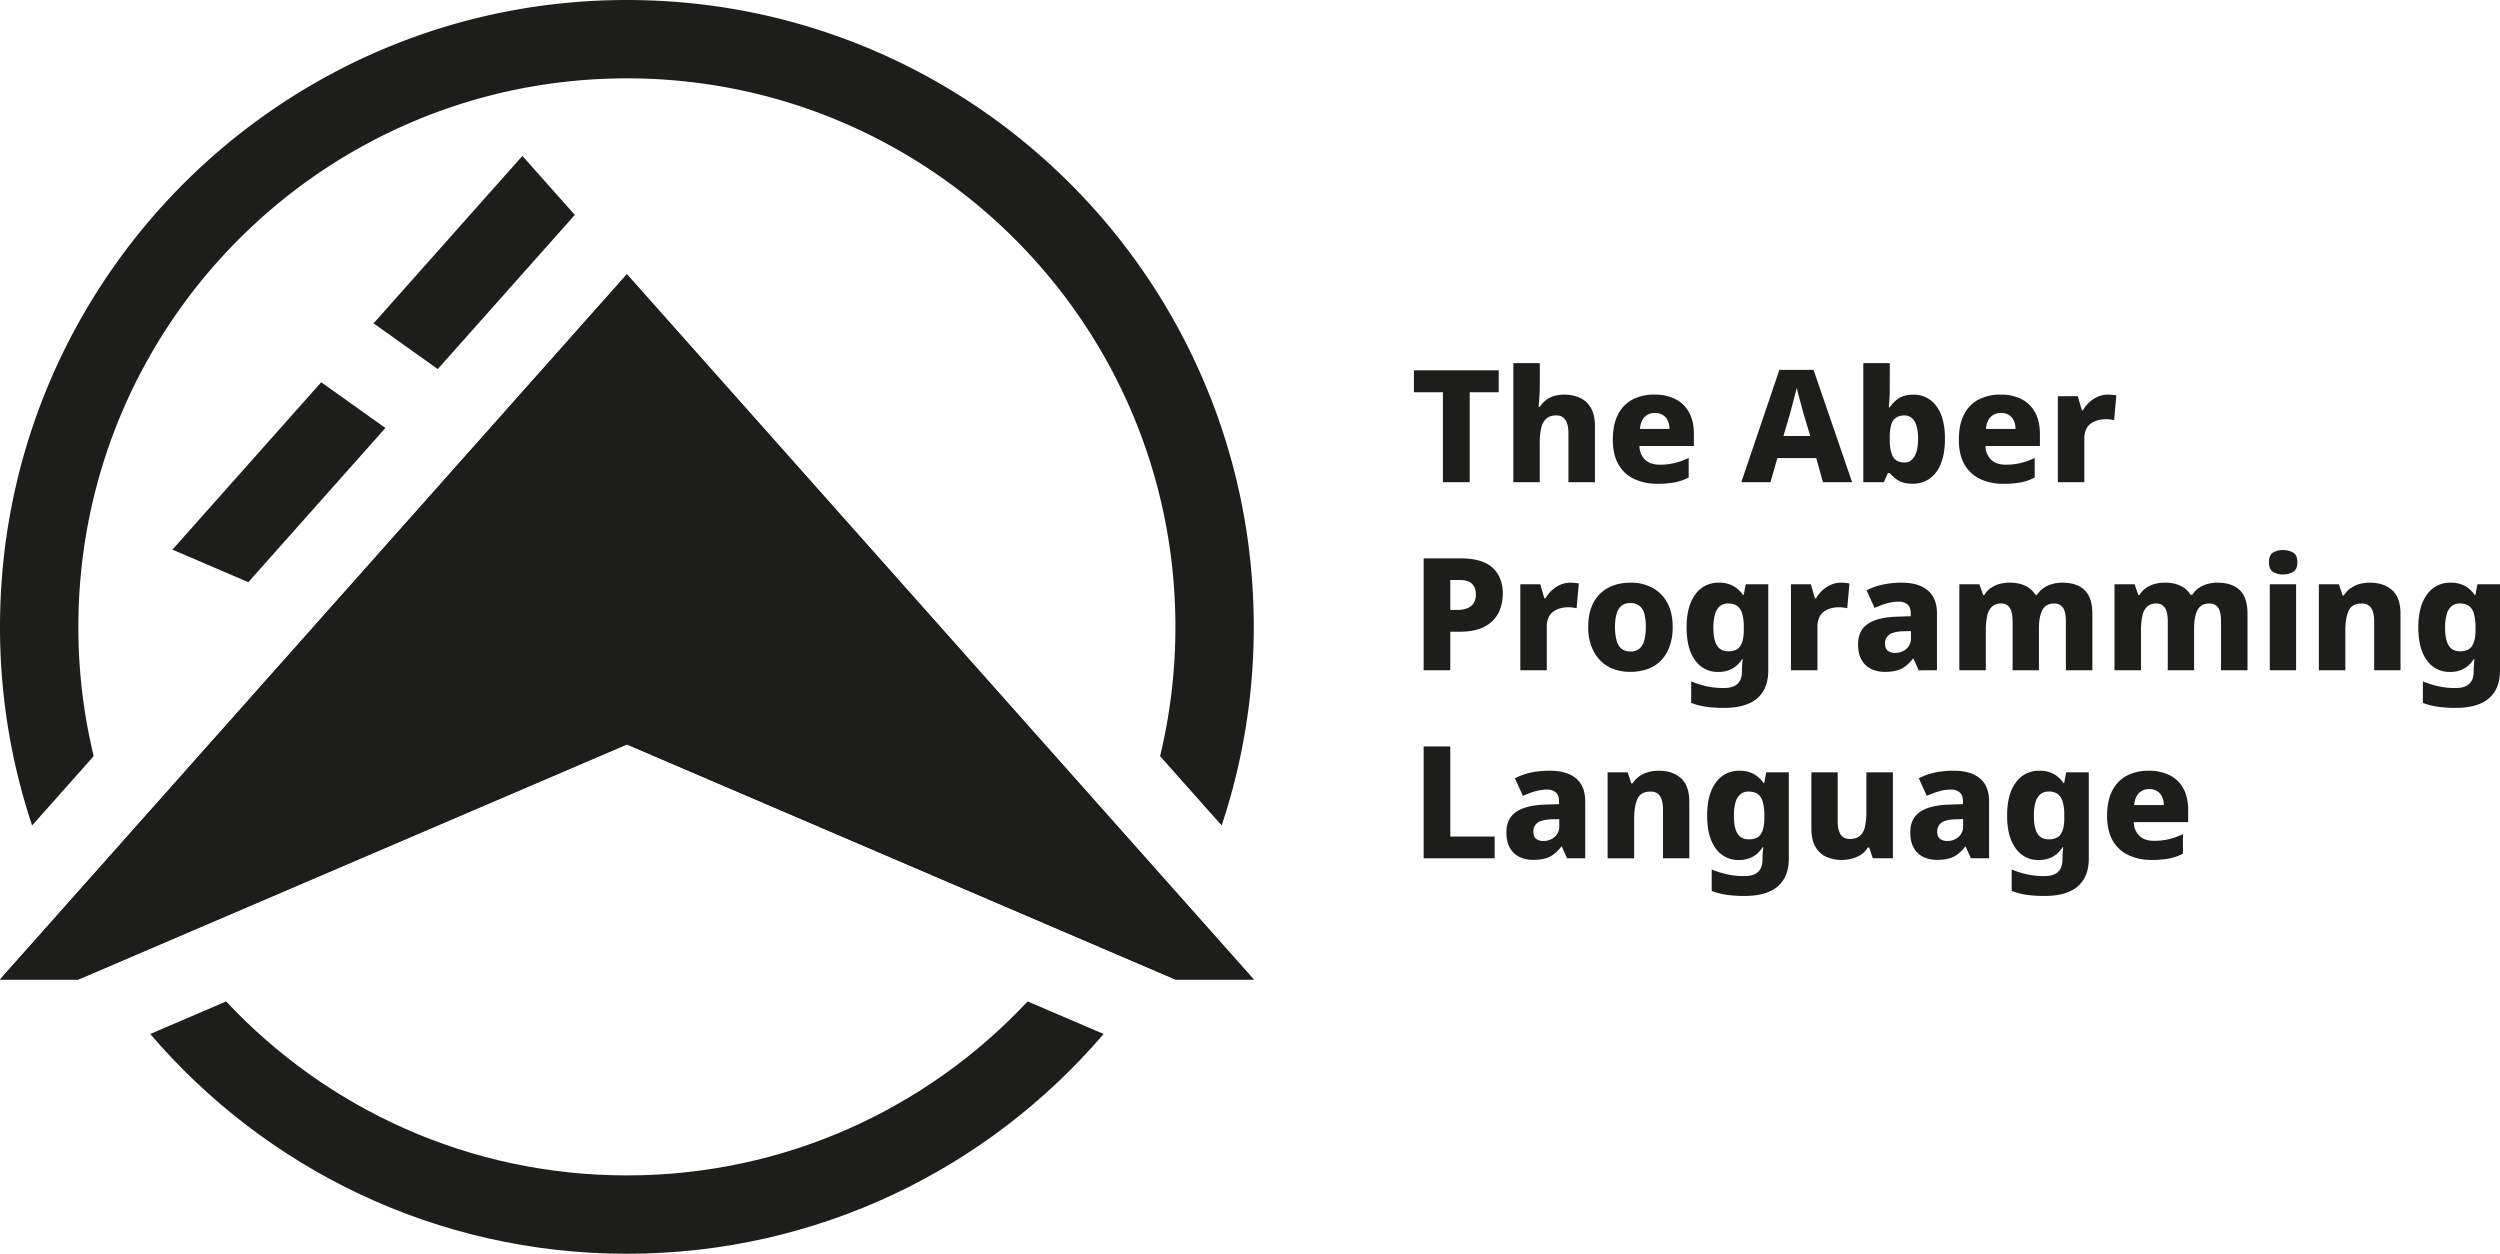 <svg id="Слой_1" data-name="Слой 1" xmlns="http://www.w3.org/2000/svg" viewBox="0 0 2041.85 1024">
  <defs>
    <style>
      .cls-1 {
        fill: #1d1d1b;
      }
    </style>
  </defs>
  <title>aber-logo-wide-light</title>
  <path class="cls-1" d="M512,1024c155.86,0,295.44-69.65,389.35-179.51L839.3,817.9C757.54,905.34,641.15,960,512,960S266.46,905.34,184.7,817.9l-62,26.59C216.56,954.35,356.14,1024,512,1024Z" transform="translate(0)"/>
  <path class="cls-1" d="M64,512C64,264.58,264.58,64,512,64S960,264.58,960,512a449,449,0,0,1-12.52,105.58l50.3,56.59A511.64,511.64,0,0,0,1024,512C1024,229.23,794.77,0,512,0S0,229.23,0,512A511.64,511.64,0,0,0,26.22,674.17l50.3-56.59A449,449,0,0,1,64,512Z" transform="translate(0)"/>
  <polygon class="cls-1" points="0 800 64 800 512 608 960 800 1024 800 512 224 0 800"/>
  <polygon class="cls-1" points="0 800 64 800 512 608 960 800 1024 800 512 224 0 800"/>
  <polygon class="cls-1" points="357.53 301.45 469.47 175.52 426.65 127.35 305.12 264.08 357.53 301.45"/>
  <polygon class="cls-1" points="262.35 312.19 140.81 448.92 202.82 475.49 314.76 349.56 262.35 312.19"/>
  <g>
    <path class="cls-1" d="M1200.38,393.84H1178.5V320.37h-23.68V302.45h69.24v17.92h-23.68Z" transform="translate(0)"/>
    <path class="cls-1" d="M1257.6,313.59q0,6.39-.38,11.45t-.64,7.23h1.15a21.58,21.58,0,0,1,5.25-5.76,20.2,20.2,0,0,1,6.65-3.2,32.21,32.21,0,0,1,20.93,1.67,19.69,19.69,0,0,1,8.9,8.38q3.19,5.7,3.2,14.79v45.69H1281V354q0-7.29-2.43-11t-7.55-3.72q-5.11,0-8.06,2.63a14.39,14.39,0,0,0-4.16,7.55,52.14,52.14,0,0,0-1.22,12.35v32H1236V296.56h21.63Z" transform="translate(0)"/>
    <path class="cls-1" d="M1351.17,322.29a37.45,37.45,0,0,1,17.15,3.65,26,26,0,0,1,11.14,10.75q4,7.11,4,17.6v10H1339a15.71,15.71,0,0,0,4.48,11.08q4.21,4.15,12,4.16a51.8,51.8,0,0,0,12.22-1.35A57.78,57.78,0,0,0,1379.2,374v16a41.66,41.66,0,0,1-11,3.91,73.77,73.77,0,0,1-14.59,1.21,43.94,43.94,0,0,1-18.75-3.84,28.6,28.6,0,0,1-12.93-11.84q-4.68-8-4.67-20.29,0-12.54,4.29-20.73a27.72,27.72,0,0,1,11.9-12.16A37.78,37.78,0,0,1,1351.17,322.29Zm.38,15a11.49,11.49,0,0,0-8.19,3.13q-3.33,3.14-4,9.92h24.19a15.92,15.92,0,0,0-1.34-6.65,10.93,10.93,0,0,0-4-4.68A12,12,0,0,0,1351.55,337.27Z" transform="translate(0)"/>
    <path class="cls-1" d="M1488.89,393.84l-5.5-19.71h-31.74L1446,393.84h-23.8l31.1-91.77h27.9l31.49,91.77ZM1473,337.78q-.64-2.31-1.66-6.21c-.69-2.6-1.41-5.27-2.18-8s-1.32-5-1.66-6.78q-.64,2.68-1.8,6.84c-.76,2.78-1.47,5.47-2.11,8.07s-1.17,4.63-1.6,6.08l-5.37,18.3h21.89Z" transform="translate(0)"/>
    <path class="cls-1" d="M1543.42,319q0,3.84-.26,7.49t-.51,6.21h.77a25.18,25.18,0,0,1,7.36-7.36q4.54-3,12-3a22.38,22.38,0,0,1,18.62,9.22q7.11,9.21,7.11,27,0,11.91-3.33,20.16T1575.87,391a23.7,23.7,0,0,1-13.76,4.09q-7.42,0-11.65-2.69a30.61,30.61,0,0,1-7-6h-1.54l-3.32,7.42h-16.77V296.56h21.63Zm11.9,20.35a11.55,11.55,0,0,0-6.84,1.86,10.28,10.28,0,0,0-3.78,5.57,34.92,34.92,0,0,0-1.28,9.47v2.69q0,9.21,2.62,14t9.54,4.8q5.12,0,8.06-5t2.95-14.46q0-9.35-2.88-14.15A9.22,9.22,0,0,0,1555.32,339.31Z" transform="translate(0)"/>
    <path class="cls-1" d="M1633.79,322.29a37.45,37.45,0,0,1,17.15,3.65,25.94,25.94,0,0,1,11.13,10.75q4,7.11,4,17.6v10h-44.41a15.71,15.71,0,0,0,4.48,11.08q4.22,4.15,12,4.16a51.86,51.86,0,0,0,12.22-1.35,58,58,0,0,0,11.46-4.16v16a41.92,41.92,0,0,1-11,3.91,73.84,73.84,0,0,1-14.59,1.21,43.94,43.94,0,0,1-18.75-3.84,28.6,28.6,0,0,1-12.93-11.84q-4.68-8-4.67-20.29,0-12.54,4.28-20.73a27.79,27.79,0,0,1,11.91-12.16A37.75,37.75,0,0,1,1633.79,322.29Zm.38,15a11.49,11.49,0,0,0-8.19,3.13q-3.33,3.14-4,9.92h24.19a15.92,15.92,0,0,0-1.34-6.65,10.93,10.93,0,0,0-4-4.68A12,12,0,0,0,1634.17,337.27Z" transform="translate(0)"/>
    <path class="cls-1" d="M1721.59,322.29c1.11,0,2.35.06,3.71.19a27.43,27.43,0,0,1,3.2.45l-1.79,20.22c-.76-.17-1.75-.34-2.94-.51a28.43,28.43,0,0,0-4-.25,24.53,24.53,0,0,0-6.08.76,18.69,18.69,0,0,0-5.63,2.5,11.91,11.91,0,0,0-4.16,4.86,18.28,18.28,0,0,0-1.54,8v35.33h-21.63V323.57H1697l3.32,11.52h.9a27.35,27.35,0,0,1,5.12-6.46,24.7,24.7,0,0,1,7-4.61A20.17,20.17,0,0,1,1721.59,322.29Z" transform="translate(0)"/>
    <path class="cls-1" d="M1193.09,456.05q17.54,0,25.92,7.62t8.38,21.18a37,37,0,0,1-1.85,11.71,27,27,0,0,1-5.89,9.92,27.83,27.83,0,0,1-10.75,6.91q-6.72,2.57-16.71,2.56h-7.68v31.49h-21.76V456.05Zm-.9,17.66h-7.68v24.45h5.76a22.05,22.05,0,0,0,7.87-1.28,10.94,10.94,0,0,0,5.32-4.09,12.71,12.71,0,0,0,1.92-7.3q0-5.76-3.2-8.77T1192.19,473.71Z" transform="translate(0)"/>
    <path class="cls-1" d="M1282.56,475.89c1.11,0,2.35.06,3.71.19a27.76,27.76,0,0,1,3.2.45l-1.79,20.22q-1.15-.25-2.94-.51a28.43,28.43,0,0,0-4-.25,24.53,24.53,0,0,0-6.08.76,18.58,18.58,0,0,0-5.63,2.5,11.91,11.91,0,0,0-4.16,4.86,18.13,18.13,0,0,0-1.54,8v35.33h-21.63V477.17H1258l3.33,11.52h.9a27.35,27.35,0,0,1,5.12-6.46,24.79,24.79,0,0,1,7-4.61A20.26,20.26,0,0,1,1282.56,475.89Z" transform="translate(0)"/>
    <path class="cls-1" d="M1366.14,512.11a46.2,46.2,0,0,1-2.43,15.62,32.42,32.42,0,0,1-6.91,11.52,28.08,28.08,0,0,1-10.88,7.1,41.45,41.45,0,0,1-14.46,2.37,39,39,0,0,1-13.76-2.37,28.6,28.6,0,0,1-10.88-7.1,33.57,33.57,0,0,1-7.11-11.52,44,44,0,0,1-2.56-15.62q0-11.64,4.16-19.64a28.86,28.86,0,0,1,12-12.29q7.8-4.29,18.56-4.29a36.38,36.38,0,0,1,17.79,4.22,30.44,30.44,0,0,1,12.1,12.23Q1366.14,500.34,1366.14,512.11Zm-47.1,0a40.94,40.94,0,0,0,1.28,10.95,13,13,0,0,0,4,6.78,11.34,11.34,0,0,0,7.36,2.24,11.1,11.1,0,0,0,7.23-2.24,13,13,0,0,0,4-6.78,40.94,40.94,0,0,0,1.28-10.95A39.44,39.44,0,0,0,1343,501.3a12.36,12.36,0,0,0-4.1-6.59,11.61,11.61,0,0,0-7.3-2.18q-6.64,0-9.6,4.93T1319,512.11Z" transform="translate(0)"/>
    <path class="cls-1" d="M1403.77,475.89a23.94,23.94,0,0,1,11.84,2.69,23.33,23.33,0,0,1,8,7.42h.52l1.66-8.83h18.43v70.4q0,10-4,16.77a25,25,0,0,1-12,10.3q-8.06,3.52-20.22,3.52a105.37,105.37,0,0,1-14.34-.89,56.89,56.89,0,0,1-12.41-3.2V556.53a77.29,77.29,0,0,0,12.67,4,65.46,65.46,0,0,0,14.08,1.41q7.43,0,11.07-3.4t3.65-10v-1.28c0-1.37.06-2.8.19-4.29s.28-3,.45-4.55h-.64a21.51,21.51,0,0,1-7.87,7.68,23,23,0,0,1-11.46,2.69,22.21,22.21,0,0,1-18.88-9.47q-7-9.46-7-26.88t7.17-27A22.75,22.75,0,0,1,1403.77,475.89Zm7.56,17a10.06,10.06,0,0,0-6.66,2.24,13.2,13.2,0,0,0-4,6.66,40,40,0,0,0-1.28,10.94q0,9.87,2.95,14.53t9.21,4.67a15.56,15.56,0,0,0,5.83-1,8.54,8.54,0,0,0,3.84-3.07,15.8,15.8,0,0,0,2.24-5.31,34.15,34.15,0,0,0,.76-7.81v-2.56a38.18,38.18,0,0,0-1.28-10.88,12,12,0,0,0-4-6.33Q1416.19,492.92,1411.33,492.91Z" transform="translate(0)"/>
    <path class="cls-1" d="M1503.61,475.89c1.11,0,2.35.06,3.71.19a27.43,27.43,0,0,1,3.2.45l-1.79,20.22q-1.15-.25-2.94-.51a28.43,28.43,0,0,0-4-.25,24.53,24.53,0,0,0-6.08.76,18.69,18.69,0,0,0-5.63,2.5,11.91,11.91,0,0,0-4.16,4.86,18.13,18.13,0,0,0-1.54,8v35.33h-21.63V477.17H1479l3.32,11.52h.9a27.35,27.35,0,0,1,5.12-6.46,24.7,24.7,0,0,1,7-4.61A20.17,20.17,0,0,1,1503.61,475.89Z" transform="translate(0)"/>
    <path class="cls-1" d="M1553.28,475.89q13.7,0,21.18,6.27T1582,501v46.46H1567.1l-4.22-9.47h-.52a35.74,35.74,0,0,1-6.08,6.14,19.83,19.83,0,0,1-7.23,3.52,38.55,38.55,0,0,1-9.85,1.09,24.74,24.74,0,0,1-11.08-2.43,17.86,17.86,0,0,1-7.74-7.42q-2.82-5-2.82-12.68,0-11.13,7.88-16.57t23.23-5.95l11.9-.39v-2.17c0-3.42-.87-5.89-2.62-7.43a10.62,10.62,0,0,0-7.23-2.3,35.08,35.08,0,0,0-9.67,1.41,74.43,74.43,0,0,0-10,3.71l-6.52-14.34a50.75,50.75,0,0,1,13-4.67A73.27,73.27,0,0,1,1553.28,475.89Zm.76,39.68q-8.05.39-11.26,3a8.57,8.57,0,0,0-3.2,7q0,4.11,2.24,5.89a9.22,9.22,0,0,0,6,1.79,13.46,13.46,0,0,0,9.15-3.26,11.15,11.15,0,0,0,3.78-8.9v-5.63Z" transform="translate(0)"/>
    <path class="cls-1" d="M1684.35,475.89q12,0,18.3,6.14t6.27,19.59v45.82h-21.63V507.63q0-7.8-2.37-11.26c-1.58-2.3-4-3.46-7.23-3.46q-6.78,0-9.6,5.32t-2.81,15.16v34.05h-21.51V507.63a28.13,28.13,0,0,0-1-8.25,9.64,9.64,0,0,0-3.08-4.87,8.28,8.28,0,0,0-5.24-1.6,10.59,10.59,0,0,0-7.62,2.63,14.57,14.57,0,0,0-3.84,7.61,59.23,59.23,0,0,0-1.09,12.29v32h-21.63V477.17h16.38l3.08,8.83h.89a19.5,19.5,0,0,1,5.12-5.57,22.66,22.66,0,0,1,7-3.39,30.63,30.63,0,0,1,8.58-1.15,29.3,29.3,0,0,1,12.93,2.56,19.18,19.18,0,0,1,8.19,7.42h1.28a20,20,0,0,1,8.77-7.55A28.66,28.66,0,0,1,1684.35,475.89Z" transform="translate(0)"/>
    <path class="cls-1" d="M1811.07,475.89q12,0,18.3,6.14t6.27,19.59v45.82H1814V507.63q0-7.8-2.37-11.26c-1.58-2.3-4-3.46-7.23-3.46q-6.78,0-9.6,5.32T1792,513.39v34.05h-21.5V507.63a28.13,28.13,0,0,0-1-8.25,9.64,9.64,0,0,0-3.08-4.87,8.28,8.28,0,0,0-5.24-1.6,10.58,10.58,0,0,0-7.62,2.63,14.42,14.42,0,0,0-3.84,7.61,58.55,58.55,0,0,0-1.09,12.29v32H1727V477.17h16.38l3.08,8.83h.89a19.5,19.5,0,0,1,5.12-5.57,22.66,22.66,0,0,1,7-3.39,30.63,30.63,0,0,1,8.58-1.15,29.3,29.3,0,0,1,12.93,2.56,19.3,19.3,0,0,1,8.19,7.42h1.28a20,20,0,0,1,8.77-7.55A28.66,28.66,0,0,1,1811.07,475.89Z" transform="translate(0)"/>
    <path class="cls-1" d="M1864.57,449.27a16.15,16.15,0,0,1,8.25,2q3.53,2.06,3.52,7.94t-3.52,7.87a15.7,15.7,0,0,1-8.25,2.11,14.74,14.74,0,0,1-8.07-2.11c-2.22-1.41-3.32-4-3.32-7.87s1.1-6.57,3.32-7.94A15.16,15.16,0,0,1,1864.57,449.27Zm10.75,27.9v70.27h-21.5V477.17Z" transform="translate(0)"/>
    <path class="cls-1" d="M1935.74,475.89q11.13,0,18,6.08t6.85,19.65v45.82h-21.51V507.63q0-7.29-2.43-11t-7.68-3.72q-7.93,0-10.69,5.83t-2.75,16.7v32h-21.63V477.17h16.38l3,9.09h1a22,22,0,0,1,5.51-5.76A23,23,0,0,1,1927,477,31.93,31.93,0,0,1,1935.74,475.89Z" transform="translate(0)"/>
    <path class="cls-1" d="M2001.4,475.89a24,24,0,0,1,11.84,2.69,23.33,23.33,0,0,1,8,7.42h.51l1.67-8.83h18.43v70.4q0,10-4,16.77a25.08,25.08,0,0,1-12,10.3q-8.07,3.52-20.23,3.52a105.11,105.11,0,0,1-14.33-.89,57,57,0,0,1-12.42-3.2V556.53a77.59,77.59,0,0,0,12.67,4,65.52,65.52,0,0,0,14.08,1.41q7.43,0,11.08-3.4t3.64-10v-1.28c0-1.37.07-2.8.2-4.29s.27-3,.44-4.55h-.64a21.51,21.51,0,0,1-7.87,7.68,23,23,0,0,1-11.45,2.69,22.21,22.21,0,0,1-18.88-9.47q-7-9.46-7-26.88t7.17-27A22.74,22.74,0,0,1,2001.4,475.89Zm7.55,17a10.1,10.1,0,0,0-6.66,2.24,13.19,13.19,0,0,0-4,6.66,39.61,39.61,0,0,0-1.28,10.94q0,9.87,2.94,14.53t9.22,4.67a15.54,15.54,0,0,0,5.82-1,8.44,8.44,0,0,0,3.84-3.07,15.6,15.6,0,0,0,2.24-5.31,34.1,34.1,0,0,0,.77-7.81v-2.56a38.54,38.54,0,0,0-1.28-10.88,12.06,12.06,0,0,0-4-6.33A12.26,12.26,0,0,0,2009,492.91Z" transform="translate(0)"/>
    <path class="cls-1" d="M1162.75,701V609.65h21.76v73.6h36.23V701Z" transform="translate(0)"/>
    <path class="cls-1" d="M1266.05,629.49q13.7,0,21.18,6.27t7.49,18.82V701h-14.85l-4.22-9.47h-.51a36.1,36.1,0,0,1-6.08,6.14,20,20,0,0,1-7.24,3.52,38.55,38.55,0,0,1-9.85,1.09,24.66,24.66,0,0,1-11.07-2.43,17.83,17.83,0,0,1-7.75-7.42q-2.82-5-2.81-12.68,0-11.13,7.87-16.57t23.23-6l11.9-.39v-2.17c0-3.42-.87-5.89-2.62-7.43a10.62,10.62,0,0,0-7.23-2.3,35.08,35.08,0,0,0-9.67,1.41,73.82,73.82,0,0,0-10,3.71l-6.53-14.34a50.75,50.75,0,0,1,13-4.67A73.34,73.34,0,0,1,1266.05,629.49Zm.77,39.68q-8.07.39-11.27,3a8.57,8.57,0,0,0-3.2,7q0,4.11,2.24,5.89a9.22,9.22,0,0,0,6,1.79,13.51,13.51,0,0,0,9.16-3.26,11.17,11.17,0,0,0,3.77-8.9V669Z" transform="translate(0)"/>
    <path class="cls-1" d="M1354.88,629.49q11.13,0,18,6.08t6.85,19.65V701h-21.5V661.23q0-7.29-2.44-11t-7.68-3.72q-7.93,0-10.68,5.83t-2.76,16.7v32H1313V630.77h16.39l2.94,9.09h1a21.92,21.92,0,0,1,5.5-5.76,23,23,0,0,1,7.29-3.46A32,32,0,0,1,1354.88,629.49Z" transform="translate(0)"/>
    <path class="cls-1" d="M1420.54,629.49a24,24,0,0,1,11.84,2.69,23.33,23.33,0,0,1,8,7.42h.51l1.67-8.83H1461v70.4q0,10-4,16.77a25,25,0,0,1-12,10.3q-8.07,3.53-20.22,3.52a105.27,105.27,0,0,1-14.34-.89,57,57,0,0,1-12.42-3.2V710.13a77.39,77.39,0,0,0,12.68,4,65.46,65.46,0,0,0,14.08,1.41c4.94,0,8.64-1.14,11.07-3.4s3.65-5.61,3.65-10v-1.28c0-1.37.06-2.8.19-4.29s.27-3,.45-4.55h-.64a21.53,21.53,0,0,1-7.88,7.68,23,23,0,0,1-11.45,2.69,22.21,22.21,0,0,1-18.88-9.47q-7-9.47-7-26.88t7.17-27A22.75,22.75,0,0,1,1420.54,629.49Zm7.55,17a10.05,10.05,0,0,0-6.65,2.24,13.2,13.2,0,0,0-4,6.66,40,40,0,0,0-1.28,10.94q0,9.87,2.94,14.53t9.22,4.67a15.54,15.54,0,0,0,5.82-1,8.44,8.44,0,0,0,3.84-3.07,15.6,15.6,0,0,0,2.24-5.31,33.55,33.55,0,0,0,.77-7.81v-2.56a38.54,38.54,0,0,0-1.28-10.88,12.1,12.1,0,0,0-4-6.33C1433.87,647.22,1431.34,646.51,1428.09,646.51Z" transform="translate(0)"/>
    <path class="cls-1" d="M1546,630.77V701H1529.6l-2.95-8.83h-1.15A17.86,17.86,0,0,1,1520,698a25.28,25.28,0,0,1-7.43,3.26,32.58,32.58,0,0,1-8.45,1.09,29.26,29.26,0,0,1-12.8-2.69,19.33,19.33,0,0,1-8.76-8.38q-3.15-5.7-3.14-14.78v-45.7h21.5v39.81q0,7.17,2.37,10.88t7.49,3.71c3.58,0,6.36-.85,8.32-2.56a13.8,13.8,0,0,0,4.1-7.55,56.21,56.21,0,0,0,1.15-12.29v-32Z" transform="translate(0)"/>
    <path class="cls-1" d="M1595.9,629.49q13.69,0,21.18,6.27t7.49,18.82V701h-14.85l-4.22-9.47H1605a36.1,36.1,0,0,1-6.08,6.14,19.83,19.83,0,0,1-7.23,3.52,38.69,38.69,0,0,1-9.86,1.09,24.66,24.66,0,0,1-11.07-2.43,17.83,17.83,0,0,1-7.75-7.42q-2.8-5-2.81-12.68,0-11.13,7.87-16.57t23.23-6l11.91-.39v-2.17c0-3.42-.88-5.89-2.63-7.43a10.62,10.62,0,0,0-7.23-2.3,35,35,0,0,0-9.66,1.41,73.44,73.44,0,0,0-10,3.71l-6.53-14.34a50.69,50.69,0,0,1,13.06-4.67A73.18,73.18,0,0,1,1595.9,629.49Zm.77,39.68q-8.07.39-11.27,3a8.57,8.57,0,0,0-3.2,7q0,4.11,2.24,5.89a9.24,9.24,0,0,0,6,1.79,13.5,13.5,0,0,0,9.15-3.26,11.17,11.17,0,0,0,3.77-8.9V669Z" transform="translate(0)"/>
    <path class="cls-1" d="M1665.53,629.49a24,24,0,0,1,11.84,2.69,23.33,23.33,0,0,1,8,7.42h.51l1.67-8.83H1706v70.4q0,10-4,16.77a25.08,25.08,0,0,1-12,10.3q-8.07,3.53-20.23,3.52a105.11,105.11,0,0,1-14.33-.89,57,57,0,0,1-12.42-3.2V710.13a77.59,77.59,0,0,0,12.67,4,65.52,65.52,0,0,0,14.08,1.41q7.43,0,11.08-3.4t3.64-10v-1.28c0-1.37.07-2.8.2-4.29s.27-3,.44-4.55h-.64a21.43,21.43,0,0,1-7.87,7.68,23,23,0,0,1-11.45,2.69,22.21,22.21,0,0,1-18.88-9.47q-7-9.47-7-26.88t7.17-27A22.74,22.74,0,0,1,1665.53,629.49Zm7.55,17a10.05,10.05,0,0,0-6.65,2.24,13.13,13.13,0,0,0-4,6.66,39.61,39.61,0,0,0-1.28,10.94q0,9.87,2.94,14.53t9.22,4.67a15.54,15.54,0,0,0,5.82-1,8.44,8.44,0,0,0,3.84-3.07,15.6,15.6,0,0,0,2.24-5.31,34.1,34.1,0,0,0,.77-7.81v-2.56a38.54,38.54,0,0,0-1.28-10.88,12.1,12.1,0,0,0-4-6.33A12.26,12.26,0,0,0,1673.08,646.51Z" transform="translate(0)"/>
    <path class="cls-1" d="M1754.87,629.49a37.42,37.42,0,0,1,17.15,3.65,26,26,0,0,1,11.14,10.75q4,7.11,4,17.6v10h-44.42a15.75,15.75,0,0,0,4.48,11.08q4.23,4.16,12,4.16a51.88,51.88,0,0,0,12.23-1.35,57.7,57.7,0,0,0,11.45-4.16v16a41.72,41.72,0,0,1-11,3.91,73.88,73.88,0,0,1-14.6,1.21,44,44,0,0,1-18.75-3.84,28.7,28.7,0,0,1-12.93-11.84q-4.66-8-4.67-20.29,0-12.54,4.29-20.73a27.82,27.82,0,0,1,11.9-12.16A37.8,37.8,0,0,1,1754.87,629.49Zm.39,15a11.5,11.5,0,0,0-8.2,3.13q-3.33,3.14-4,9.92h24.19a15.77,15.77,0,0,0-1.35-6.65,10.91,10.91,0,0,0-4-4.68A12,12,0,0,0,1755.26,644.47Z" transform="translate(0)"/>
  </g>
</svg>
